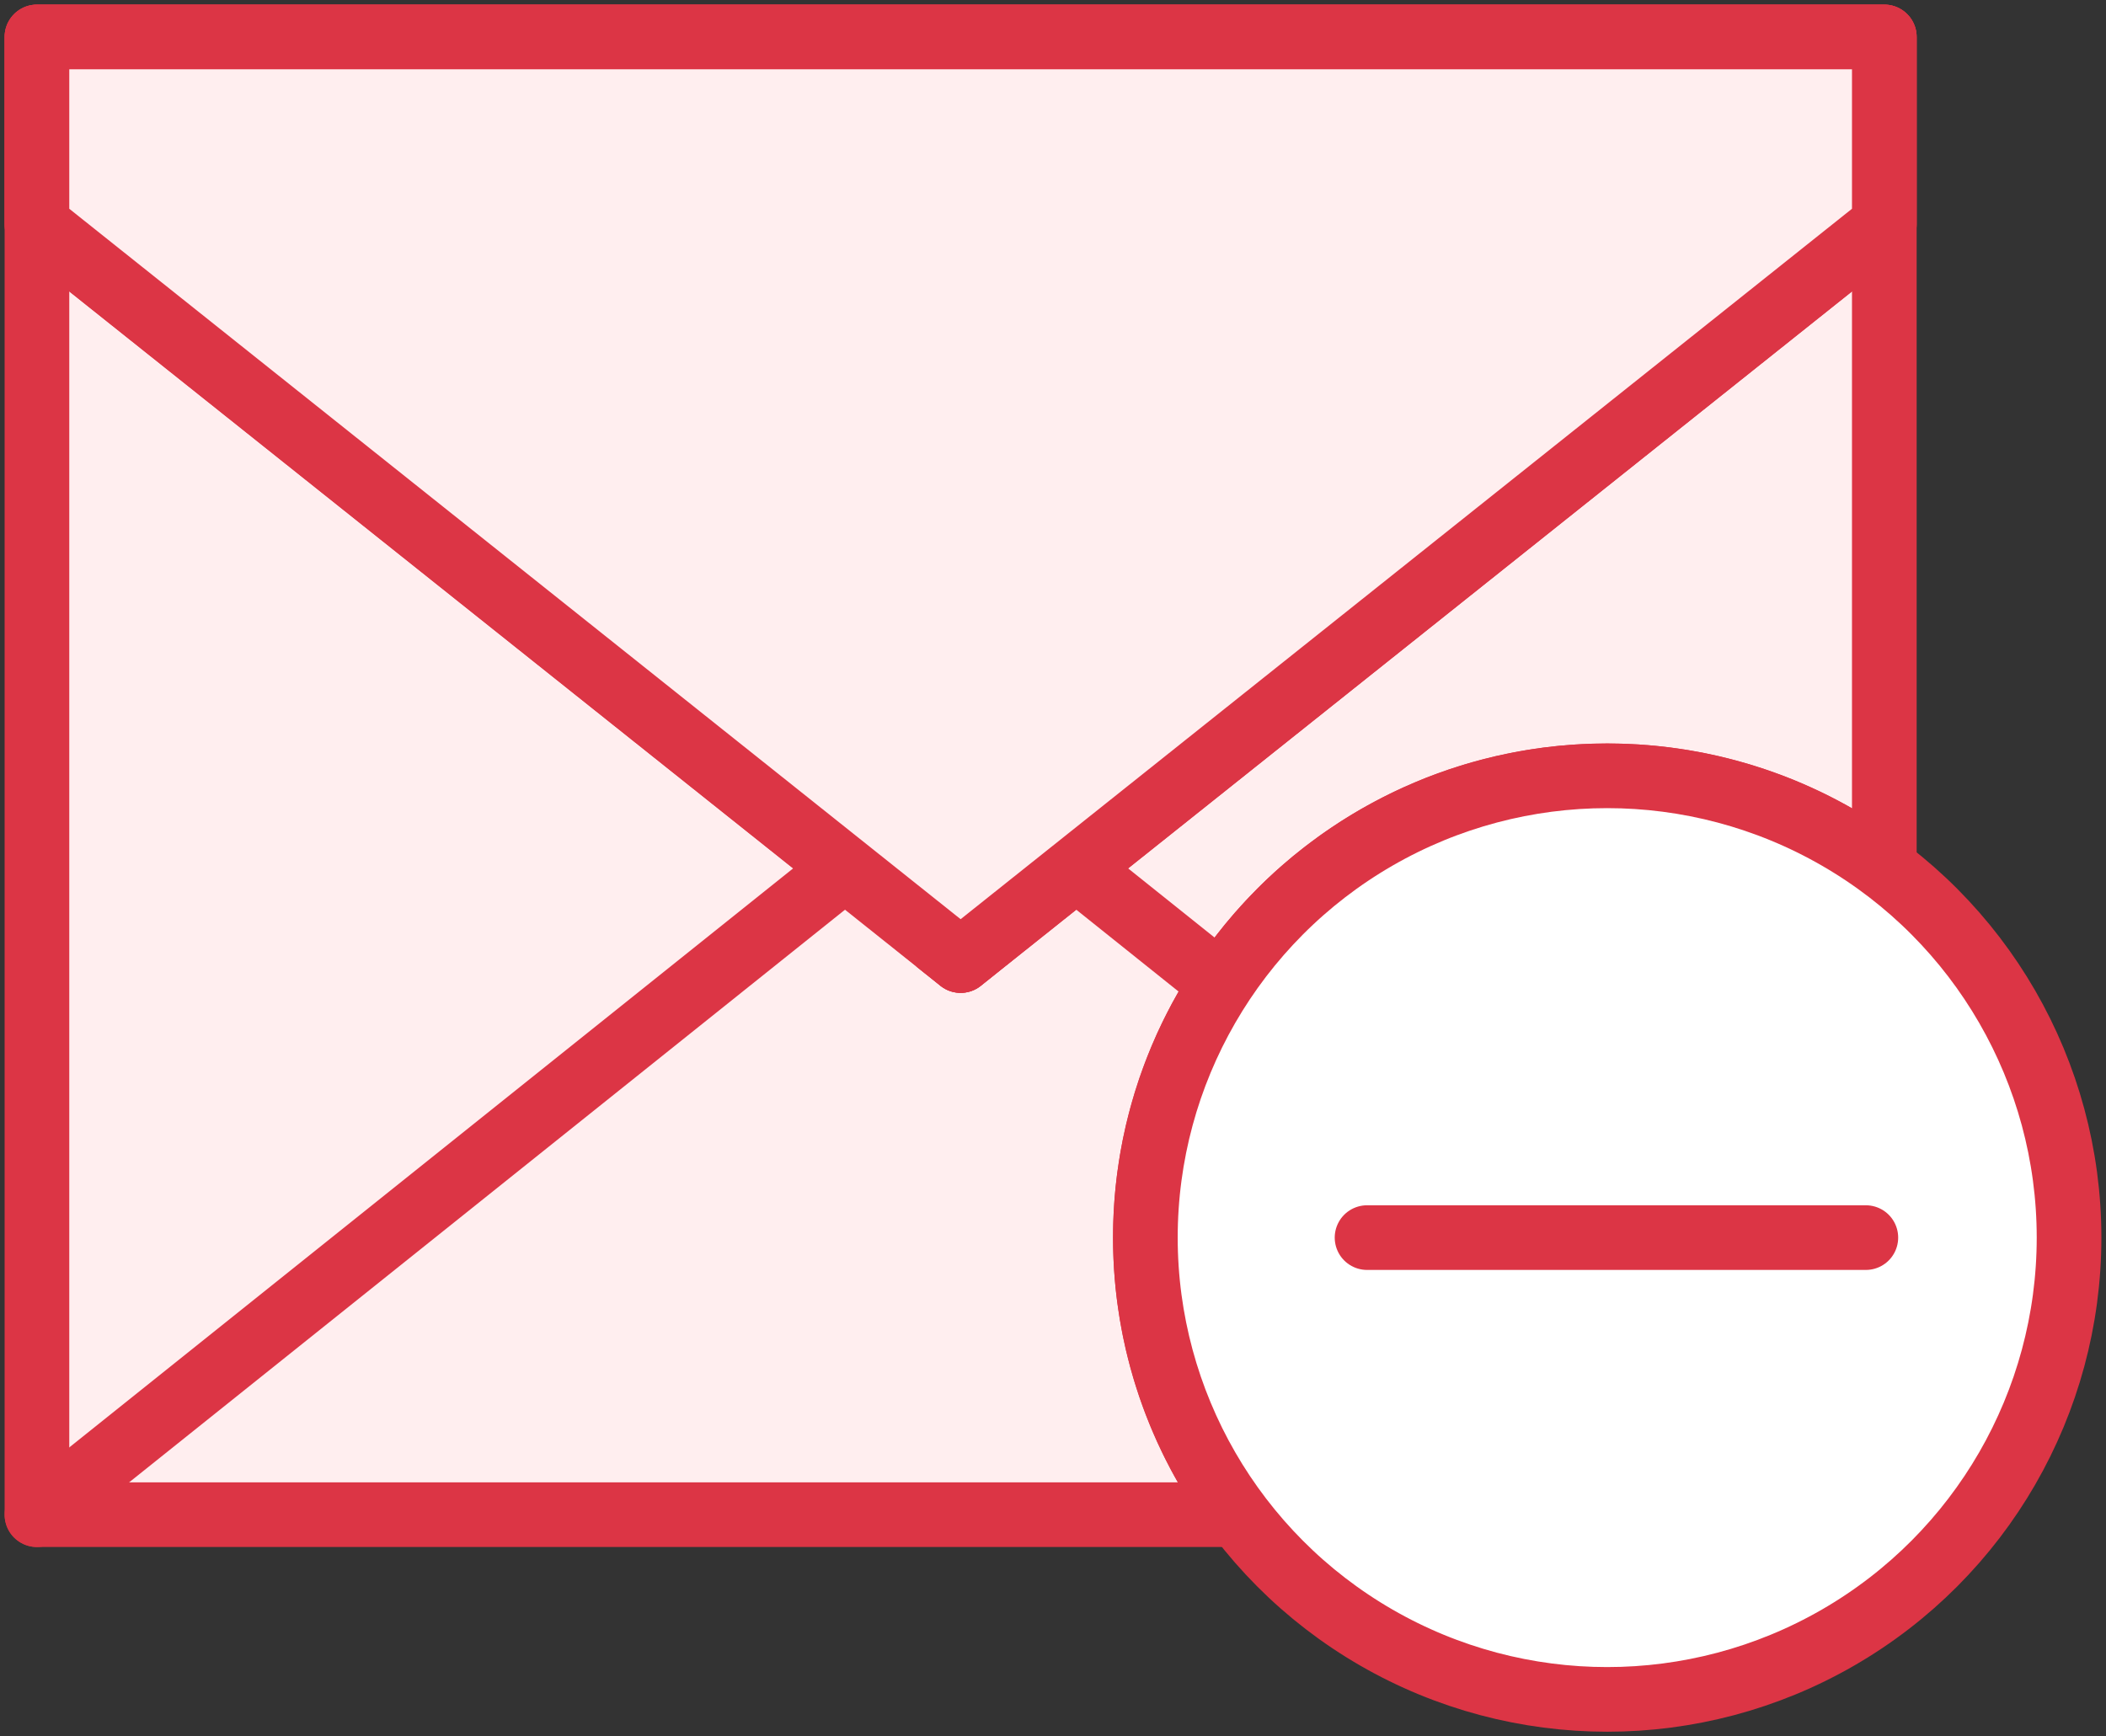 <?xml version="1.0" encoding="UTF-8"?>
<svg width="114px" height="94px" viewBox="0 0 114 94" version="1.1" xmlns="http://www.w3.org/2000/svg" xmlns:xlink="http://www.w3.org/1999/xlink">
    <rect x="0" y="0" width="114" height="94" fill="#333333" stroke="none"/>
    <!-- Generator: Sketch 46.2 (44496) - http://www.bohemiancoding.com/sketch -->
    <title>communications-34</title>
    <desc>Created with Sketch.</desc>
    <defs></defs>
    <g id="ALL" stroke="none" stroke-width="1" fill="none" fill-rule="evenodd" stroke-linecap="round" stroke-linejoin="round">
        <g id="Primary" transform="translate(-1792, -10508)" stroke="#DC3545" stroke-width="3.5">
            <g id="Group-15" transform="translate(200, 200)">
                <g id="communications-34" transform="translate(1594, 10310)">
                    <path d="M100,44.998 L100,0 L0,0 L0,80 L64.998,80 C61.86,75.822 60,70.628 60,65 C60,51.193 71.193,40 85,40 C90.628,40 95.822,41.86 100,44.998 L100,44.998 Z" id="Layer-1" fill="#FFEEEF"></path>
                    <polyline id="Layer-2" fill="#FFEEEF" points="64.099 51.279 56.205 44.964 56.205 44.964"></polyline>
                    <polygon id="Layer-3" fill="#FFEEEF" points="50 50 100 10.145 100 0 0 0 0 10.145"></polygon>
                    <polyline id="Layer-4" fill="#FFEEEF" points="56.205 44.964 50 50 43.795 44.964 0 80"></polyline>
                    <polygon id="Layer-5" fill="#FFEEEF" points="0 0 0 10.145 50 50 100 10.145 100 0"></polygon>
                    <circle id="Layer-6" fill="#FFFFFF" cx="85" cy="65" r="25"></circle>
                    <path d="M99,65 L72,65" id="Layer-7" fill="#FFEEEF"></path>
                </g>
            </g>
        </g>
    </g>
</svg>
